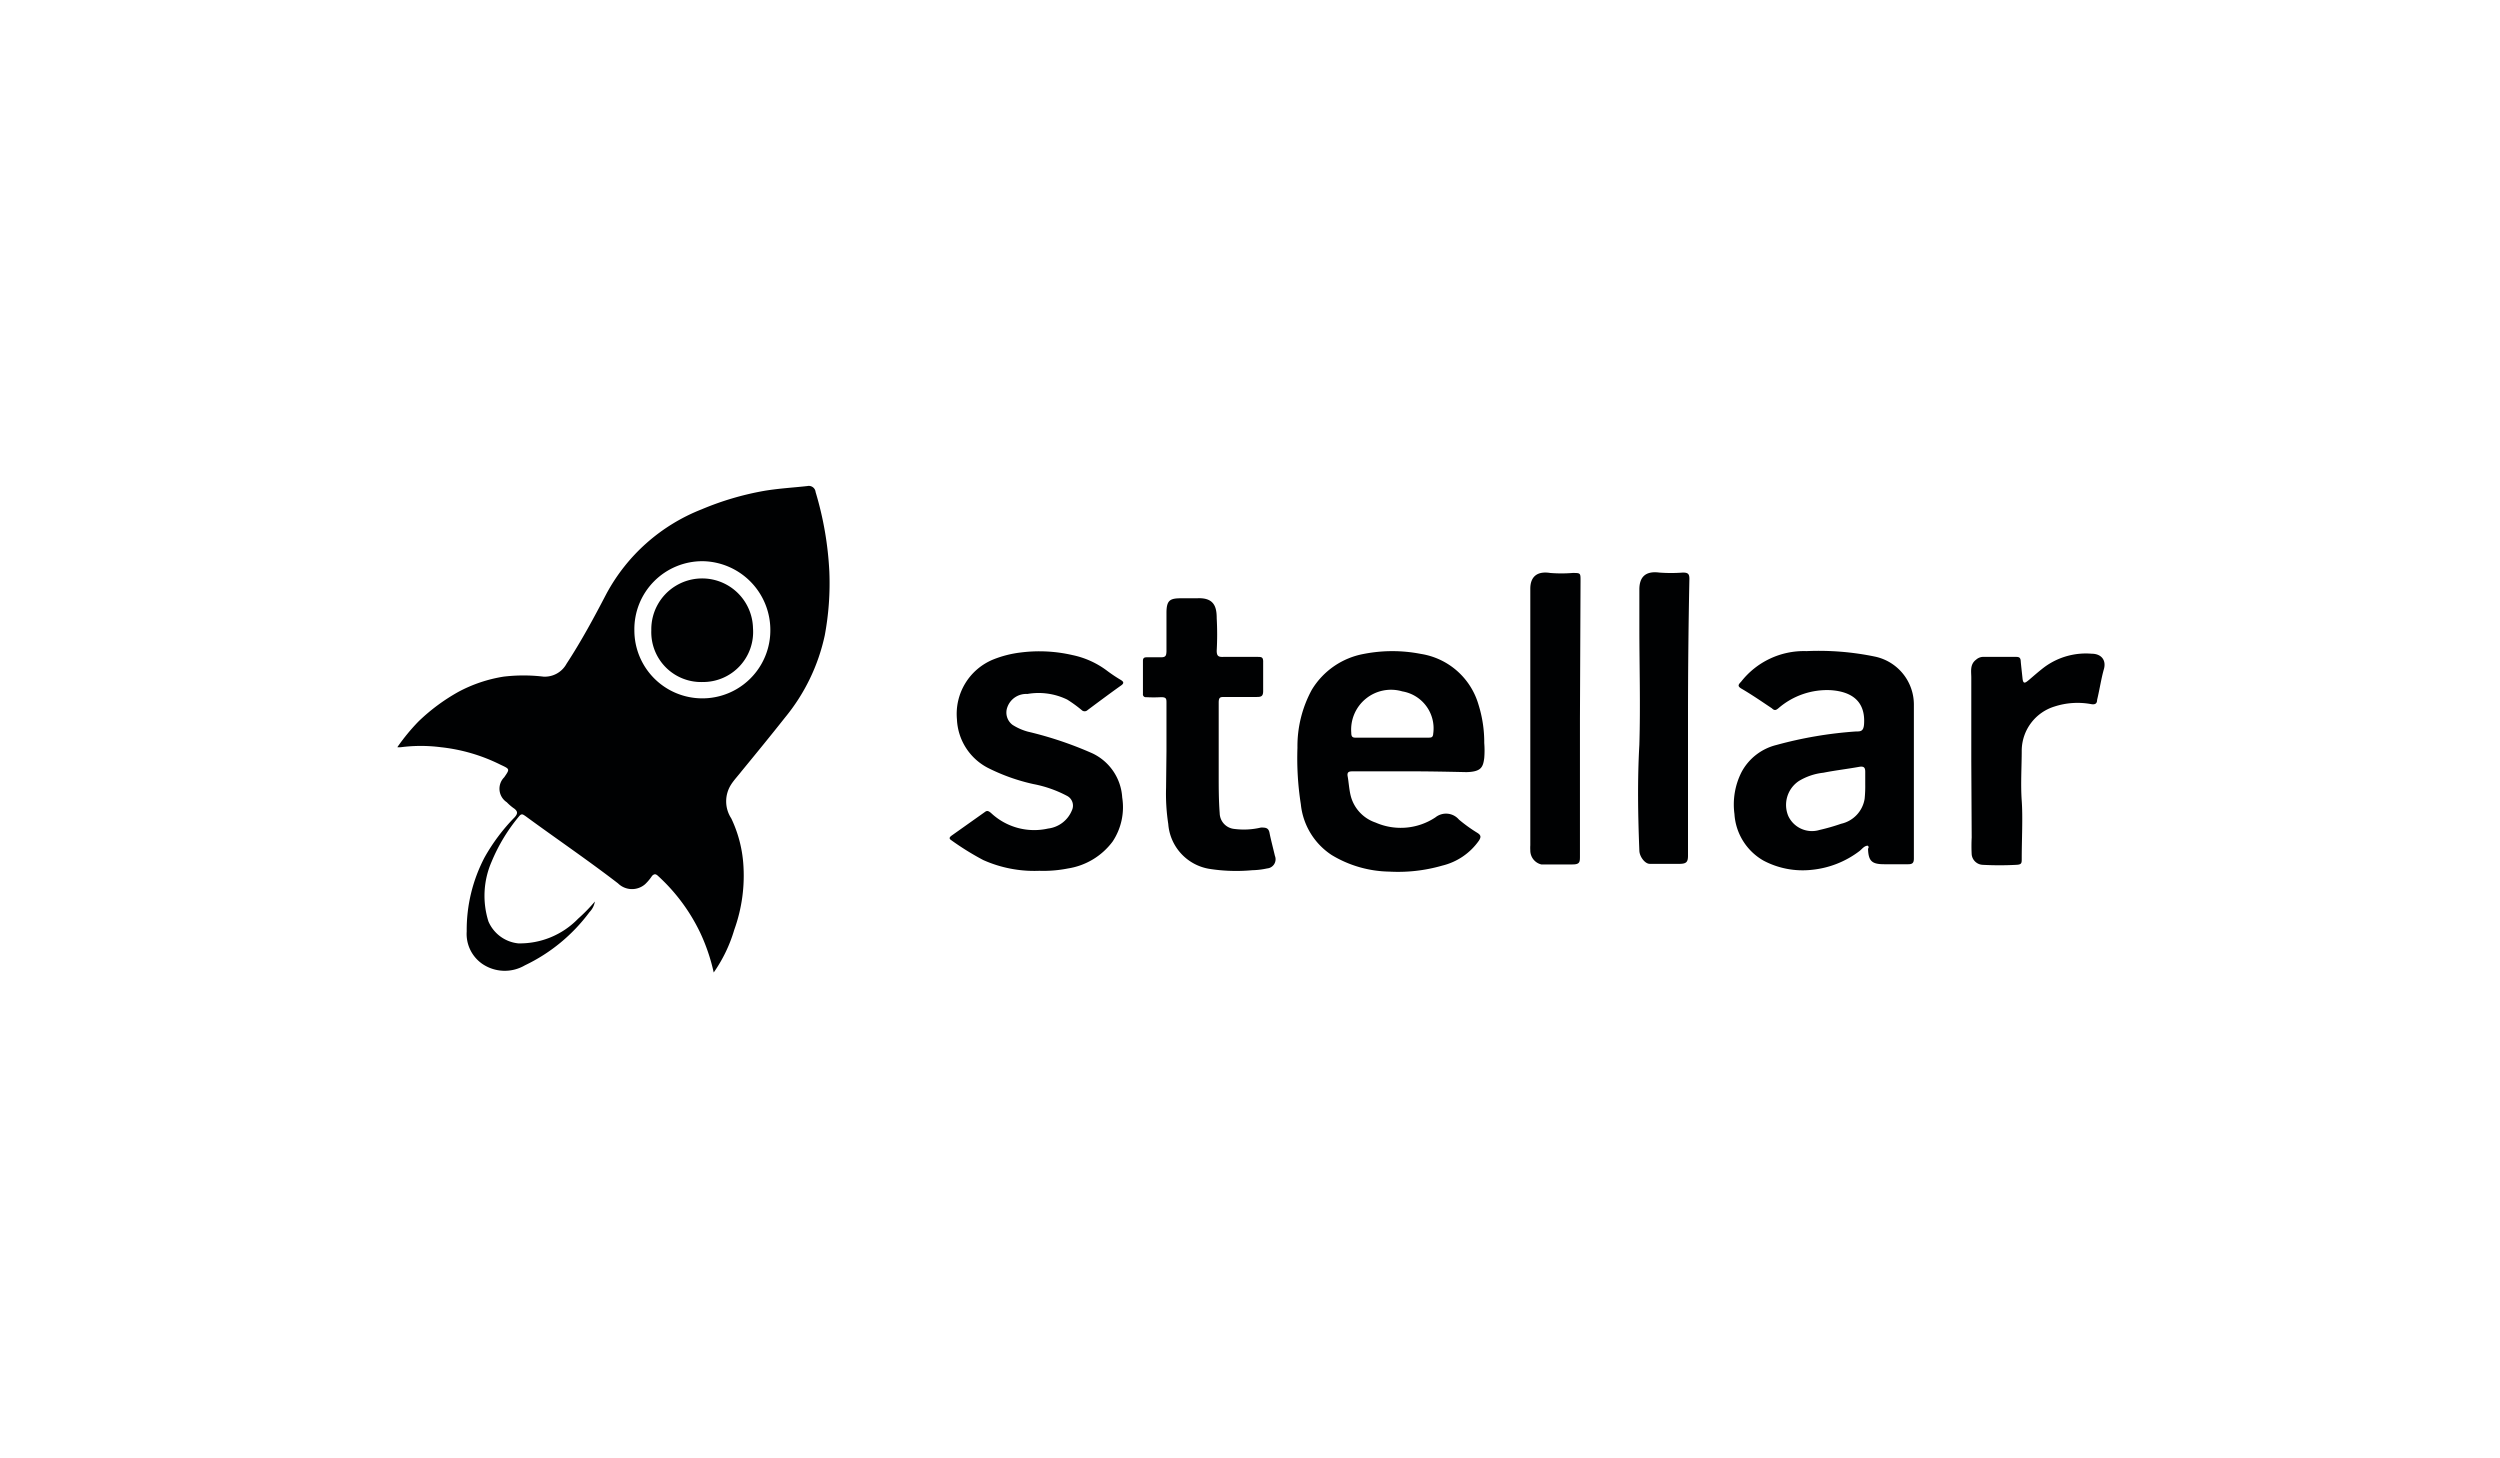 <svg id="Layer_1" data-name="Layer 1" xmlns="http://www.w3.org/2000/svg" viewBox="0 0 125.4 73.11"><defs><style>.cls-1{fill:#000102;}</style></defs><path class="cls-1" d="M93.69,42.42c-.18,0-.29.17-.42.27a4.71,4.71,0,0,1-2.39.94,4.2,4.2,0,0,1-2.42-.46A2.9,2.9,0,0,1,87,40.83a3.59,3.59,0,0,1,.36-2.11,2.72,2.72,0,0,1,1.74-1.35,20.26,20.26,0,0,1,4-.68c.22,0,.37,0,.4-.35.09-1.23-.7-1.65-1.65-1.72a3.73,3.73,0,0,0-2.65.91c-.11.09-.19.13-.32,0-.51-.34-1-.68-1.55-1-.17-.11-.15-.18,0-.33a4,4,0,0,1,3.28-1.54,13.87,13.87,0,0,1,3.46.28A2.46,2.46,0,0,1,96,35.32c0,2.58,0,5.16,0,7.74,0,.21-.06.29-.28.29-.4,0-.8,0-1.21,0-.62,0-.79-.16-.81-.78C93.73,42.54,93.75,42.47,93.69,42.42Zm-.13-3.1h0c0-.2,0-.41,0-.61s-.06-.28-.28-.25c-.6.11-1.22.18-1.82.3a3,3,0,0,0-1.22.41,1.44,1.44,0,0,0-.54,1.76,1.31,1.31,0,0,0,1.57.7,10.22,10.22,0,0,0,1.08-.31,1.53,1.53,0,0,0,1.18-1.25A6.26,6.26,0,0,0,93.56,39.32Z"/><path class="cls-1" d="M70.74,38.69c-.95,0-1.9,0-2.85,0-.19,0-.34,0-.29.26s.07.66.16,1A1.92,1.92,0,0,0,69,41.26,3.14,3.14,0,0,0,72,41a.85.85,0,0,1,1.18.11,7.55,7.55,0,0,0,.93.67c.19.12.18.22.07.39a3.15,3.15,0,0,1-1.84,1.25,8,8,0,0,1-2.66.3,5.76,5.76,0,0,1-2.88-.83,3.46,3.46,0,0,1-1.55-2.55,14.9,14.9,0,0,1-.17-2.83,5.92,5.92,0,0,1,.72-2.91,3.86,3.86,0,0,1,2.61-1.8,7.44,7.44,0,0,1,2.86,0,3.59,3.59,0,0,1,2.89,2.54,6.32,6.32,0,0,1,.29,1.93,4.65,4.65,0,0,1,0,.75c-.06.48-.17.69-.89.71C72.64,38.71,71.69,38.69,70.74,38.69ZM69.84,37h1.8c.14,0,.24,0,.25-.2a1.88,1.88,0,0,0-1.55-2.12,2,2,0,0,0-2.56,2.08c0,.19.06.25.24.24Z"/><path class="cls-1" d="M52.13,43.68a6.27,6.27,0,0,1-2.81-.54,13.71,13.71,0,0,1-1.61-1c-.12-.08-.08-.14,0-.21l1.72-1.22c.11-.07.19,0,.27.06a3.16,3.16,0,0,0,2.87.79,1.48,1.48,0,0,0,1.2-.92.55.55,0,0,0-.25-.72,6,6,0,0,0-1.68-.59,9.69,9.69,0,0,1-2.3-.82A2.88,2.88,0,0,1,48,36.08a2.95,2.95,0,0,1,1.82-3,5.41,5.41,0,0,1,1.37-.35,7.39,7.39,0,0,1,2.61.13,4.36,4.36,0,0,1,1.75.8,7.57,7.57,0,0,0,.66.44c.15.09.2.17,0,.3-.56.4-1.11.81-1.66,1.22a.21.21,0,0,1-.29,0,6.48,6.48,0,0,0-.73-.53,3.28,3.28,0,0,0-2-.28,1,1,0,0,0-1,.66.77.77,0,0,0,.26.89,2.78,2.78,0,0,0,.77.34,18.42,18.42,0,0,1,3.24,1.09A2.62,2.62,0,0,1,56.29,40a3.11,3.11,0,0,1-.48,2.21,3.45,3.45,0,0,1-2.23,1.35A6.34,6.34,0,0,1,52.13,43.68Z"/><path class="cls-1" d="M58.51,37.69c0-.81,0-1.62,0-2.43,0-.2,0-.29-.27-.29a6.3,6.3,0,0,1-.75,0,.14.14,0,0,1-.16-.16V33.15c0-.13.05-.18.18-.18s.48,0,.72,0,.27-.08.28-.29c0-.64,0-1.29,0-1.93s.17-.74.73-.74c.26,0,.53,0,.79,0,.87-.05,1,.43,1,1a14.78,14.78,0,0,1,0,1.63c0,.27.09.32.33.31.57,0,1.13,0,1.7,0,.22,0,.31,0,.3.28,0,.48,0,.95,0,1.43,0,.26-.09.3-.32.3-.53,0-1.07,0-1.61,0-.21,0-.3,0-.3.28,0,1.21,0,2.41,0,3.61,0,.65,0,1.29.05,1.94a.81.81,0,0,0,.74.79,3.73,3.73,0,0,0,1.33-.07c.22,0,.38,0,.43.27s.18.77.27,1.15a.46.46,0,0,1-.39.63,3.84,3.84,0,0,1-.75.09,8.67,8.67,0,0,1-2.16-.07,2.47,2.47,0,0,1-2.05-2.25,10,10,0,0,1-.11-1.81Z"/><path class="cls-1" d="M79.25,36.05q0,3.45,0,6.89c0,.29,0,.42-.37.42-.52,0-1,0-1.57,0a.72.72,0,0,1-.55-.71,2.08,2.08,0,0,1,0-.25c0-4.29,0-8.58,0-12.87,0-.57.31-.9,1-.79a7,7,0,0,0,1.12,0c.4,0,.4,0,.4.39Z"/><path class="cls-1" d="M84.67,36c0,2.31,0,4.61,0,6.92,0,.31-.08.4-.38.41-.51,0-1,0-1.54,0-.24,0-.51-.36-.52-.66-.07-1.77-.1-3.54,0-5.31.06-2,0-3.95,0-5.92,0-.62,0-1.25,0-1.87s.3-.94,1-.85a7.75,7.75,0,0,0,1.18,0c.25,0,.33.06.33.31Q84.67,32.55,84.67,36Z"/><path class="cls-1" d="M98.88,38.17c0-1.39,0-2.79,0-4.18,0-.31-.08-.66.24-.9a.55.55,0,0,1,.32-.14l1.7,0c.16,0,.21.06.22.21s.06.58.09.87.13.23.28.11.58-.51.89-.73a3.51,3.51,0,0,1,2.29-.62c.5,0,.75.33.62.78s-.21,1-.34,1.54c0,.14-.06.25-.29.21a3.75,3.75,0,0,0-1.85.12,2.33,2.33,0,0,0-1.64,2.18c0,.85-.06,1.7,0,2.55s0,1.94,0,2.91c0,.21,0,.29-.28.3a15.51,15.51,0,0,1-1.67,0,.58.58,0,0,1-.56-.52,8.14,8.14,0,0,1,0-.85Z"/><path class="cls-1" d="M35.8,48.78a9.49,9.49,0,0,0-.68-2A9.27,9.27,0,0,0,33,43.93c-.13-.12-.2-.08-.29,0a2.37,2.37,0,0,1-.35.42A1,1,0,0,1,31,44.31c-1.52-1.17-3.11-2.25-4.65-3.38-.11-.07-.18-.14-.3,0a8.83,8.83,0,0,0-1.39,2.29,4.28,4.28,0,0,0-.16,3A1.83,1.83,0,0,0,26,47.32a4.07,4.07,0,0,0,3-1.24,8.53,8.53,0,0,0,.84-.86,1,1,0,0,1-.27.53,8.68,8.68,0,0,1-3.24,2.67,2,2,0,0,1-2.15-.08,1.83,1.83,0,0,1-.77-1.62A7.84,7.84,0,0,1,24.31,43,9.57,9.57,0,0,1,25.81,41c.18-.2.15-.3,0-.43a2.44,2.44,0,0,1-.39-.33.81.81,0,0,1-.13-1.25c.29-.42.29-.41-.18-.63a8.79,8.79,0,0,0-3-.88,7.82,7.82,0,0,0-2,0,1.07,1.07,0,0,1-.18,0A10.06,10.06,0,0,1,21,36.18,9.67,9.67,0,0,1,23,34.7a7.18,7.18,0,0,1,2.26-.76,8.49,8.49,0,0,1,2,0,1.24,1.24,0,0,0,1.16-.65c.74-1.13,1.38-2.32,2-3.51a9.27,9.27,0,0,1,4.77-4.23,14.59,14.59,0,0,1,3.15-.93c.71-.12,1.44-.16,2.16-.24a.34.34,0,0,1,.41.3,16.67,16.67,0,0,1,.69,4,14.2,14.2,0,0,1-.23,3.19,9.69,9.69,0,0,1-2,4.13c-.71.9-1.44,1.79-2.17,2.68-.17.22-.37.43-.52.66a1.56,1.56,0,0,0,0,1.71,6.37,6.37,0,0,1,.6,2.23,8,8,0,0,1-.45,3.36A7.34,7.34,0,0,1,35.8,48.78Zm2.84-17.14a3.45,3.45,0,0,0-3.37-3.49,3.41,3.41,0,0,0-3.45,3.47,3.41,3.41,0,1,0,6.82,0Z"/><path class="cls-1" d="M35.25,34.21a2.5,2.5,0,0,1-2.58-2.59,2.55,2.55,0,1,1,5.1-.11A2.51,2.51,0,0,1,35.25,34.21Z"/></svg>